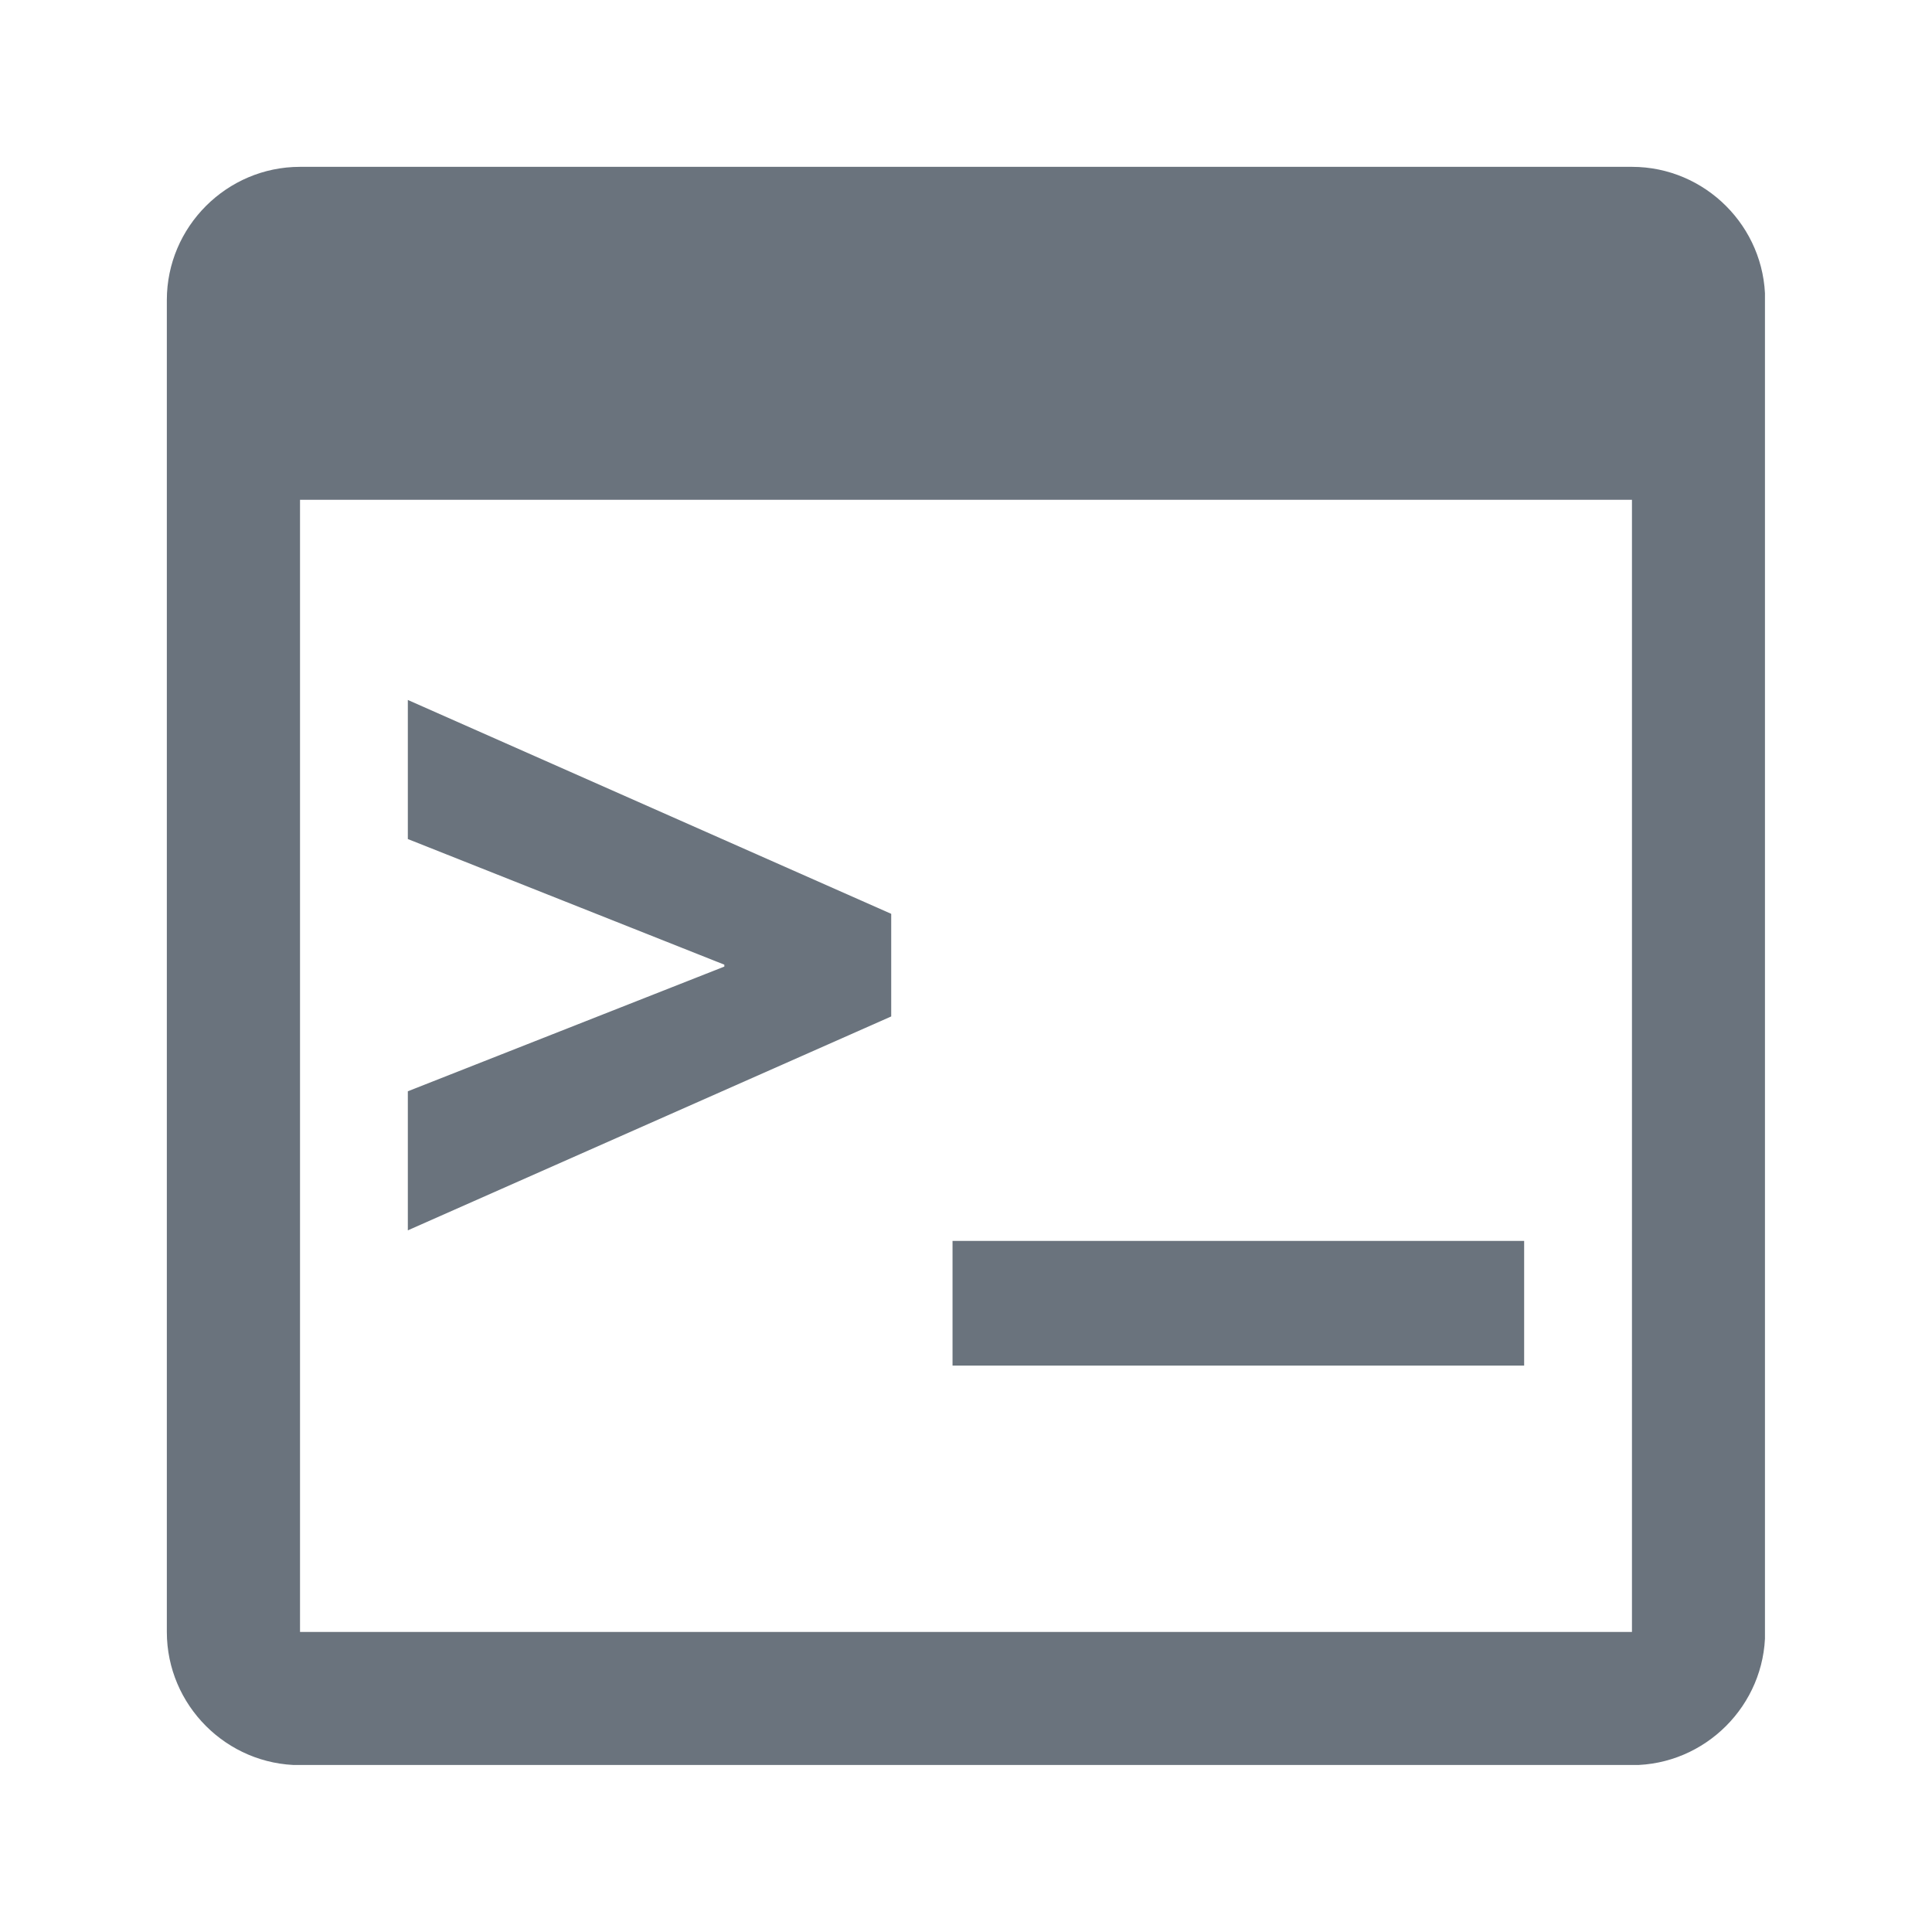<svg xmlns="http://www.w3.org/2000/svg" width="500" viewBox="0 0 375 375" height="500" version="1.0"><defs><clipPath id="a"><path d="M32.078 32.078h310.5v310.5h-310.5Zm0 0"/></clipPath></defs><g clip-path="url(#a)"><path fill="#6a737d" d="m79.16 211.816 61.434-24.203v-.37L79.16 162.858v-26.996l93.824 41.512v19.918L79.16 238.809Zm216.676 29.04v24.199h-110.95v-24.2Zm20.926-208.473H58.234c-14.218 0-25.851 11.633-25.851 25.851v258.528c0 14.218 11.633 25.851 25.851 25.851h258.528c14.218 0 25.851-11.633 25.851-25.851V58.234c0-14.218-11.633-25.851-25.851-25.851Zm0 284.379H58.234V97.012h258.528Zm0 0"/></g></svg>